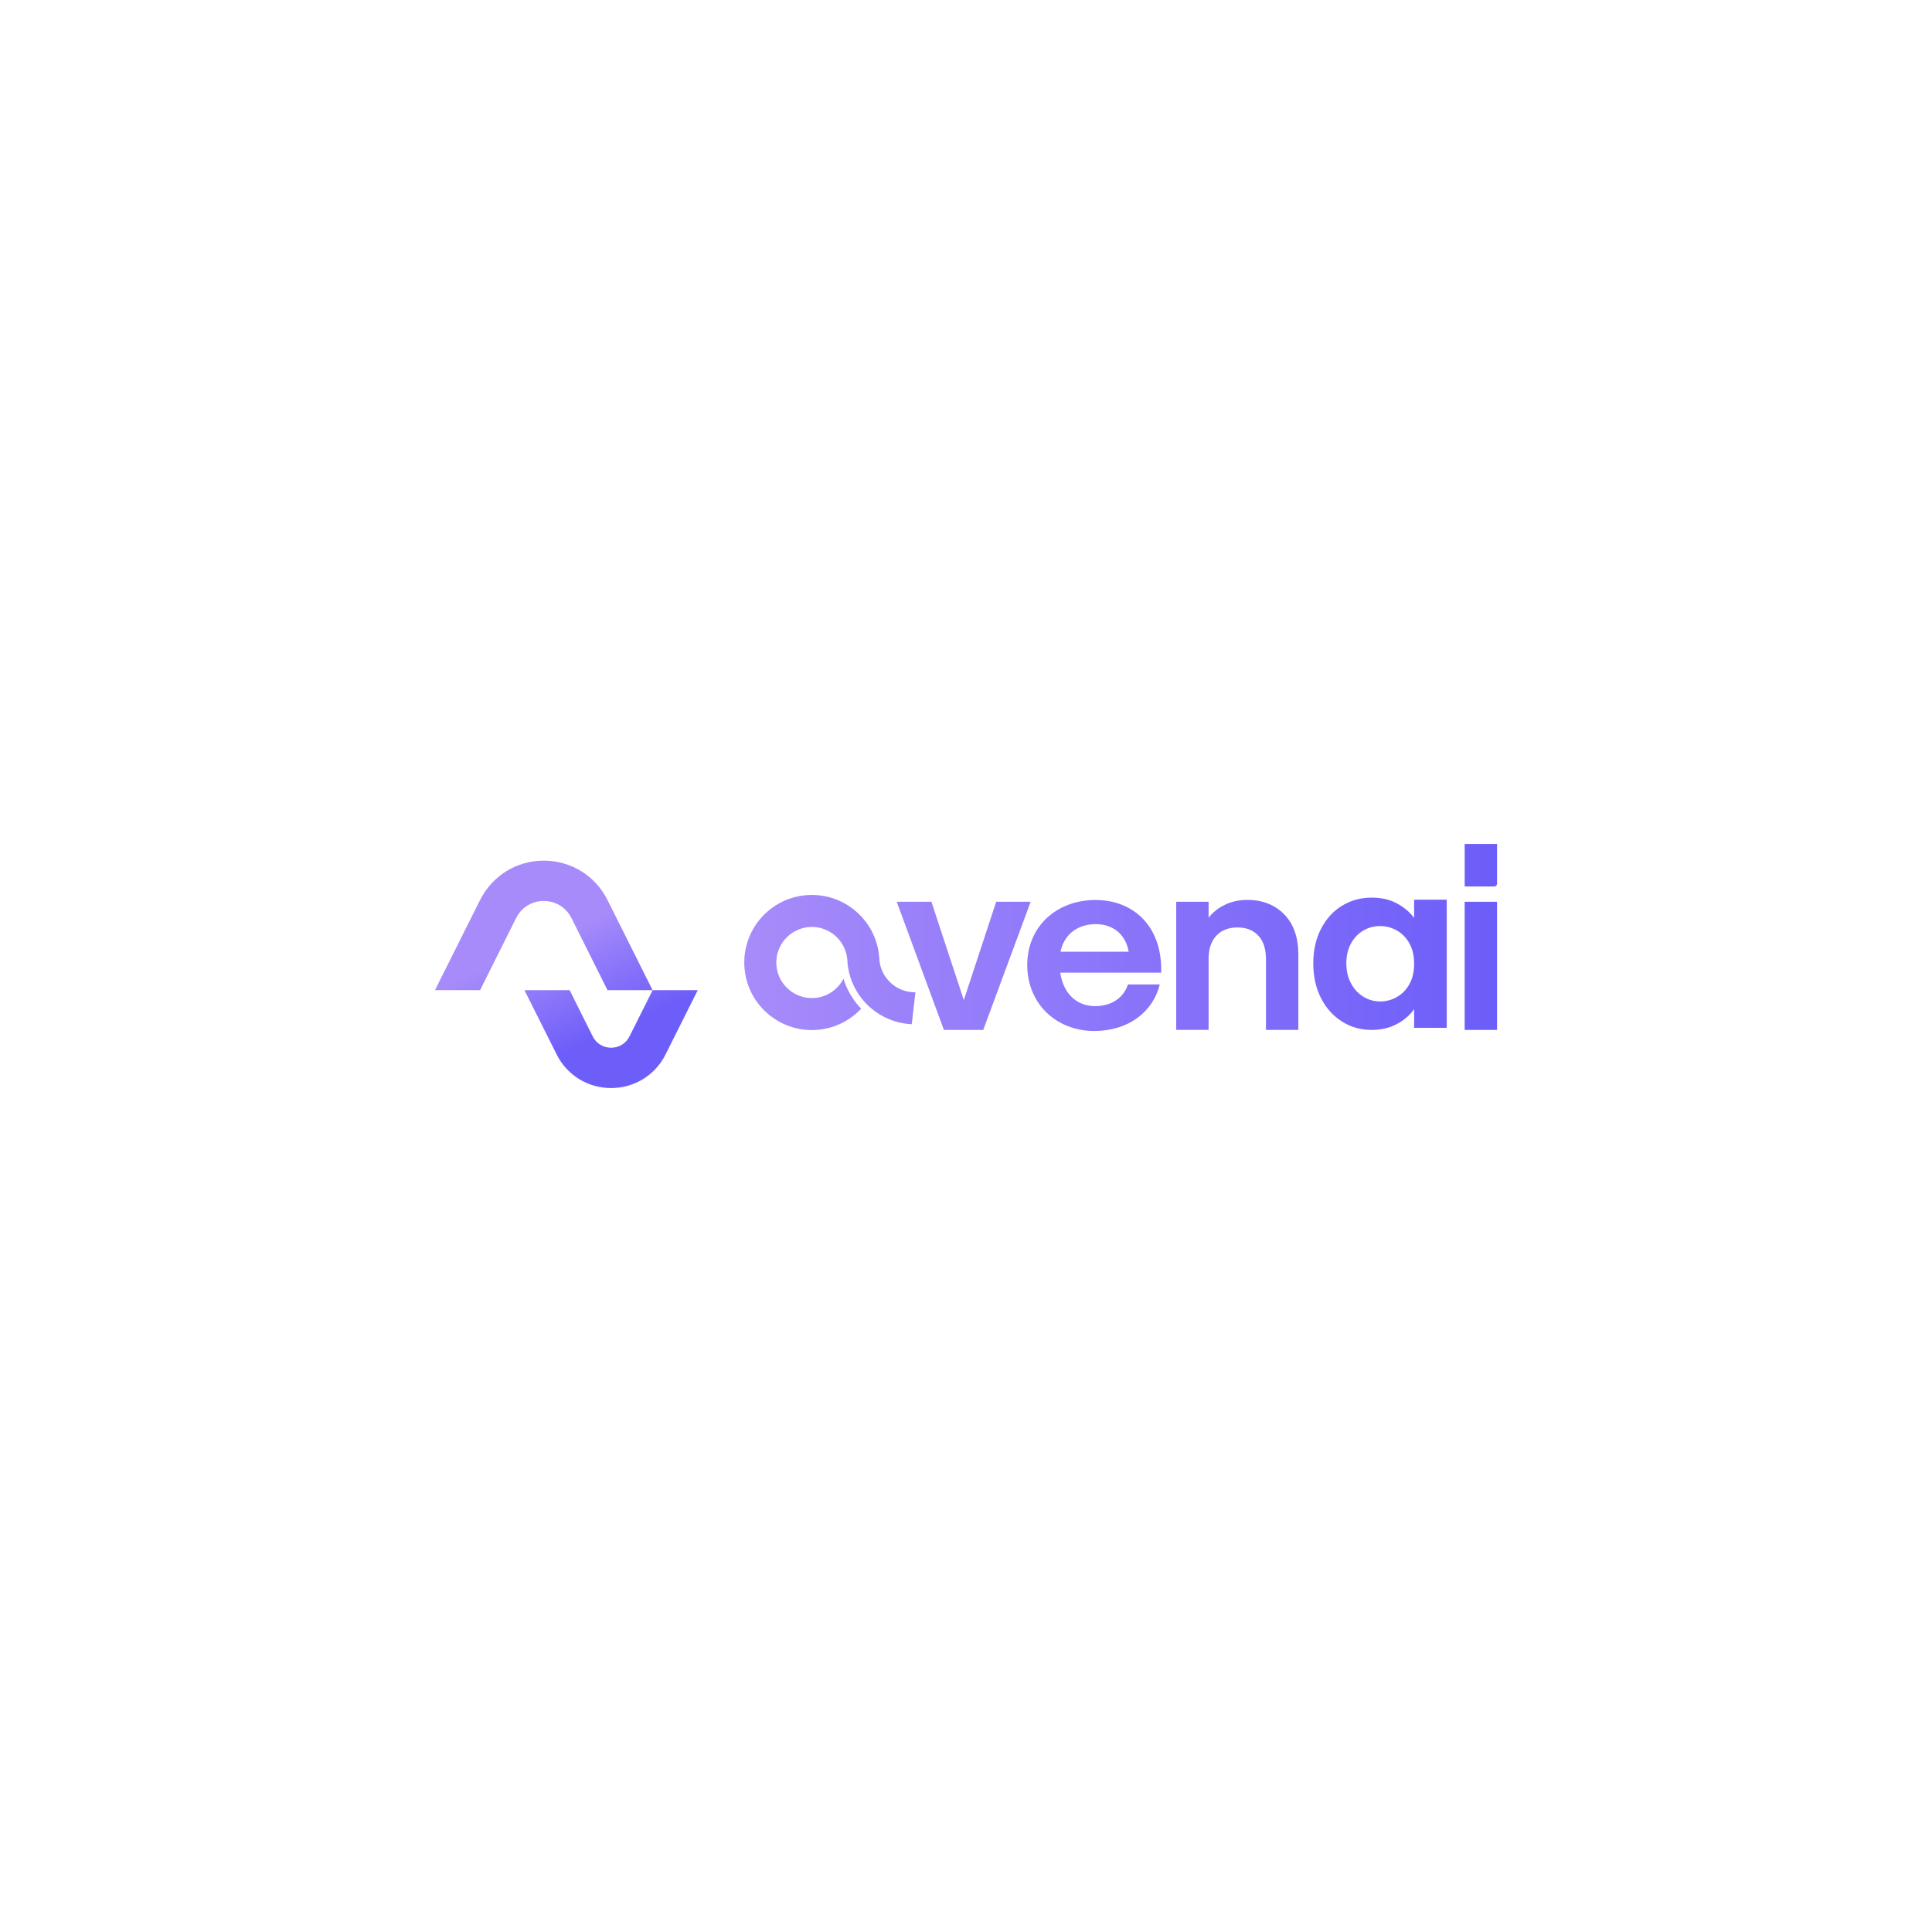 <?xml version="1.0" encoding="utf-8"?>
<!-- Generator: Adobe Illustrator 26.0.0, SVG Export Plug-In . SVG Version: 6.00 Build 0)  -->
<svg version="1.1" id="Layer_1" xmlns="http://www.w3.org/2000/svg" xmlns:xlink="http://www.w3.org/1999/xlink" x="0px" y="0px"
	 viewBox="0 0 2000 2000" style="enable-background:new 0 0 2000 2000;" xml:space="preserve">
<style type="text/css">
	.st0{fill:#FFFFFF;}
	.st1{fill:#1A1A1A;}
	.st2{fill:#6D5EF9;}
	.st3{fill:#A78BFA;}
	.st4{fill:url(#SVGID_1_);}
	.st5{fill:url(#SVGID_00000168800384478979838190000004260049178360086706_);}
	.st6{fill:url(#SVGID_00000164516450351335249260000010710048974175043999_);}
	.st7{fill:url(#SVGID_00000038399490886426096970000008460558987104932008_);}
	.st8{fill:url(#SVGID_00000057122292646354599810000005998644979538205353_);}
	.st9{fill:url(#SVGID_00000119825844936078416520000003981704000408558492_);}
	.st10{fill:url(#SVGID_00000029767862955875190100000015144614355768796059_);}
	.st11{fill:url(#SVGID_00000142896384565636117960000007902230916517066671_);}
	.st12{fill:url(#SVGID_00000019659816818423008010000017993588039980579719_);}
</style>
<g>
	<g>
		<g>
			<g>
				<g>
					<linearGradient id="SVGID_1_" gradientUnits="userSpaceOnUse" x1="590.866" y1="1086.71" x2="543.869" y2="983.019">
						<stop  offset="0" style="stop-color:#6D5EF9"/>
						<stop  offset="1" style="stop-color:#A78BFA"/>
					</linearGradient>
					<path class="st4" d="M675.56,1025.02h-46.67l-37.3-74.61c-5.57-11.04-16.33-17.72-28.67-17.72c-12.43,0-23.11,6.68-28.67,17.72
						l-37.3,74.61h-46.67l46.67-93.26c12.53-25.15,37.86-40.83,65.98-40.83c28.12,0,53.45,15.68,65.98,40.83L675.56,1025.02z"/>
				</g>
			</g>
			<g>
				<g>
					
						<linearGradient id="SVGID_00000036951031089128798750000003899797334802606225_" gradientUnits="userSpaceOnUse" x1="648.7" y1="1060.498" x2="601.703" y2="956.807">
						<stop  offset="0" style="stop-color:#6D5EF9"/>
						<stop  offset="1" style="stop-color:#A78BFA"/>
					</linearGradient>
					<path style="fill:url(#SVGID_00000036951031089128798750000003899797334802606225_);" d="M722.3,1025.02l-33.31,66.53
						c-10.67,21.44-32.29,34.8-56.33,34.8c-0.09,0-0.09,0-0.09,0c-24.03,0-45.65-13.36-56.33-34.8l-33.31-66.53h46.77l23.85,47.79
						c3.71,7.42,10.86,11.78,19.02,11.78h0.09c8.17,0,15.31-4.36,19.02-11.78l23.94-47.79H722.3z"/>
				</g>
			</g>
		</g>
	</g>
	<g>
		<g>
			
				<linearGradient id="SVGID_00000007409590544687879380000013837623149101268913_" gradientUnits="userSpaceOnUse" x1="777.822" y1="996.362" x2="1539.026" y2="996.362">
				<stop  offset="0" style="stop-color:#A78BFA"/>
				<stop  offset="1" style="stop-color:#6D5EF9"/>
			</linearGradient>
			<path style="fill:url(#SVGID_00000007409590544687879380000013837623149101268913_);" d="M916.37,1010.76
				c-3.53-5.28-5.74-11.54-6.12-18.32c-0.97-17.2-8.07-32.6-19.08-44.19c-1.7-1.79-3.49-3.49-5.37-5.09
				c-13.21-11.27-30.6-17.67-49.31-16.61c-38.56,2.17-68.07,35.19-65.9,73.76c2.17,38.56,35.19,68.07,73.76,65.9
				c18.7-1.05,35.27-9.36,47.13-22.04c-0.2-0.2-0.38-0.4-0.57-0.59c-8.22-8.67-14.28-19.09-17.76-30.37
				c-5.78,11.21-17.18,19.17-30.66,19.93c-20.27,1.14-37.68-14.42-38.82-34.68c-1.14-20.27,14.42-37.68,34.68-38.82
				c13.48-0.76,25.7,5.87,32.7,16.36c3.53,5.28,5.74,11.54,6.12,18.32c0.97,17.2,8.07,32.6,19.08,44.19
				c1.7,1.79,3.49,3.49,5.37,5.09c11.52,9.83,26.23,15.93,42.21,16.64l3.83-33.05C934.74,1027.41,923.12,1020.88,916.37,1010.76z"/>
		</g>
		
			<linearGradient id="SVGID_00000121267926555360287810000006879779495202940840_" gradientUnits="userSpaceOnUse" x1="777.822" y1="999.838" x2="1539.026" y2="999.838">
			<stop  offset="0" style="stop-color:#A78BFA"/>
			<stop  offset="1" style="stop-color:#6D5EF9"/>
		</linearGradient>
		<path style="fill:url(#SVGID_00000121267926555360287810000006879779495202940840_);" d="M997.73,1035.28l33.52-101.77h35.68
			l-49.09,132.66h-40.71l-48.85-132.66h35.92L997.73,1035.28z"/>
		
			<linearGradient id="SVGID_00000076577413634023981630000013342126528635366545_" gradientUnits="userSpaceOnUse" x1="777.822" y1="997.683" x2="1539.026" y2="997.683">
			<stop  offset="0" style="stop-color:#A78BFA"/>
			<stop  offset="1" style="stop-color:#6D5EF9"/>
		</linearGradient>
		<path style="fill:url(#SVGID_00000076577413634023981630000013342126528635366545_);" d="M1367.51,961.53
			c5.35-10.37,12.61-18.36,21.79-23.95c9.18-5.59,19.43-8.38,30.77-8.38c9.9,0,18.56,2,25.98,5.99c7.42,3.99,13.37,9.02,17.84,15.09
			v-18.92h33.76v132.66h-33.76v-19.4c-4.31,6.23-10.26,11.37-17.84,15.44c-7.58,4.07-16.32,6.11-26.22,6.11
			c-11.18,0-21.35-2.87-30.53-8.62c-9.18-5.75-16.44-13.85-21.79-24.3c-5.35-10.45-8.02-22.47-8.02-36.04
			C1359.49,983.79,1362.16,971.9,1367.51,961.53z M1459.1,976.73c-3.2-5.83-7.5-10.3-12.93-13.41c-5.43-3.11-11.25-4.67-17.48-4.67
			s-11.97,1.52-17.24,4.55c-5.27,3.03-9.54,7.46-12.81,13.29c-3.27,5.83-4.91,12.73-4.91,20.71c0,7.98,1.64,14.97,4.91,20.95
			c3.27,5.99,7.58,10.58,12.93,13.77c5.35,3.2,11.05,4.79,17.12,4.79c6.23,0,12.05-1.56,17.48-4.67c5.43-3.11,9.74-7.58,12.93-13.41
			c3.19-5.83,4.79-12.81,4.79-20.95S1462.3,982.56,1459.1,976.73z"/>
		
			<linearGradient id="SVGID_00000109723660966390651670000010063416133452901275_" gradientUnits="userSpaceOnUse" x1="777.822" y1="998.88" x2="1539.026" y2="998.88">
			<stop  offset="0" style="stop-color:#A78BFA"/>
			<stop  offset="1" style="stop-color:#6D5EF9"/>
		</linearGradient>
		<path style="fill:url(#SVGID_00000109723660966390651670000010063416133452901275_);" d="M1329.43,946.56
			c9.74,9.98,14.61,23.91,14.61,41.78v77.82h-33.52v-73.27c0-10.54-2.63-18.64-7.9-24.3c-5.27-5.66-12.45-8.5-21.55-8.5
			c-9.26,0-16.56,2.84-21.91,8.5c-5.35,5.67-8.02,13.77-8.02,24.3v73.27h-33.52V933.51h33.52v16.52
			c4.47-5.75,10.18-10.25,17.12-13.53c6.94-3.27,14.56-4.91,22.87-4.91C1306.92,931.59,1319.69,936.59,1329.43,946.56z"/>
		<g>
			
				<linearGradient id="SVGID_00000129924615349670853520000017774433199666100371_" gradientUnits="userSpaceOnUse" x1="777.822" y1="999.838" x2="1539.026" y2="999.838">
				<stop  offset="0" style="stop-color:#A78BFA"/>
				<stop  offset="1" style="stop-color:#6D5EF9"/>
			</linearGradient>
			
				<rect x="1516.22" y="933.51" style="fill:url(#SVGID_00000129924615349670853520000017774433199666100371_);" width="33.52" height="132.66"/>
			
				<linearGradient id="SVGID_00000075161837191010261030000013102106281918680765_" gradientUnits="userSpaceOnUse" x1="777.822" y1="895.678" x2="1539.026" y2="895.678">
				<stop  offset="0" style="stop-color:#A78BFA"/>
				<stop  offset="1" style="stop-color:#6D5EF9"/>
			</linearGradient>
			<path style="fill:url(#SVGID_00000075161837191010261030000013102106281918680765_);" d="M1546.79,917.71h-30.56v-44.06h33.52
				v41.1C1549.74,916.38,1548.42,917.71,1546.79,917.71z"/>
		</g>
		<g>
			<g>
				
					<linearGradient id="SVGID_00000086651401840448269540000004677916534467060609_" gradientUnits="userSpaceOnUse" x1="777.822" y1="999.473" x2="1539.026" y2="999.473">
					<stop  offset="0" style="stop-color:#A78BFA"/>
					<stop  offset="1" style="stop-color:#6D5EF9"/>
				</linearGradient>
				<path style="fill:url(#SVGID_00000086651401840448269540000004677916534467060609_);" d="M1063.39,998.96
					c0-40.02,30.59-67.29,70.61-67.29c39.25,0,69.33,27.02,68.06,75.19h-104.51c3.31,22.18,17.33,34.67,36.19,34.67
					c15.81,0,29.06-7.65,33.9-22.43h32.88c-6.88,28.55-32.63,48.18-67.81,48.18C1093.99,1067.28,1063.39,1039.49,1063.39,998.96z
					 M1168.42,985.2c-3.32-18.86-17.08-28.55-34.15-28.55c-14.79,0-31.86,7.14-36.45,28.55H1168.42z"/>
			</g>
		</g>
	</g>
</g>
</svg>
